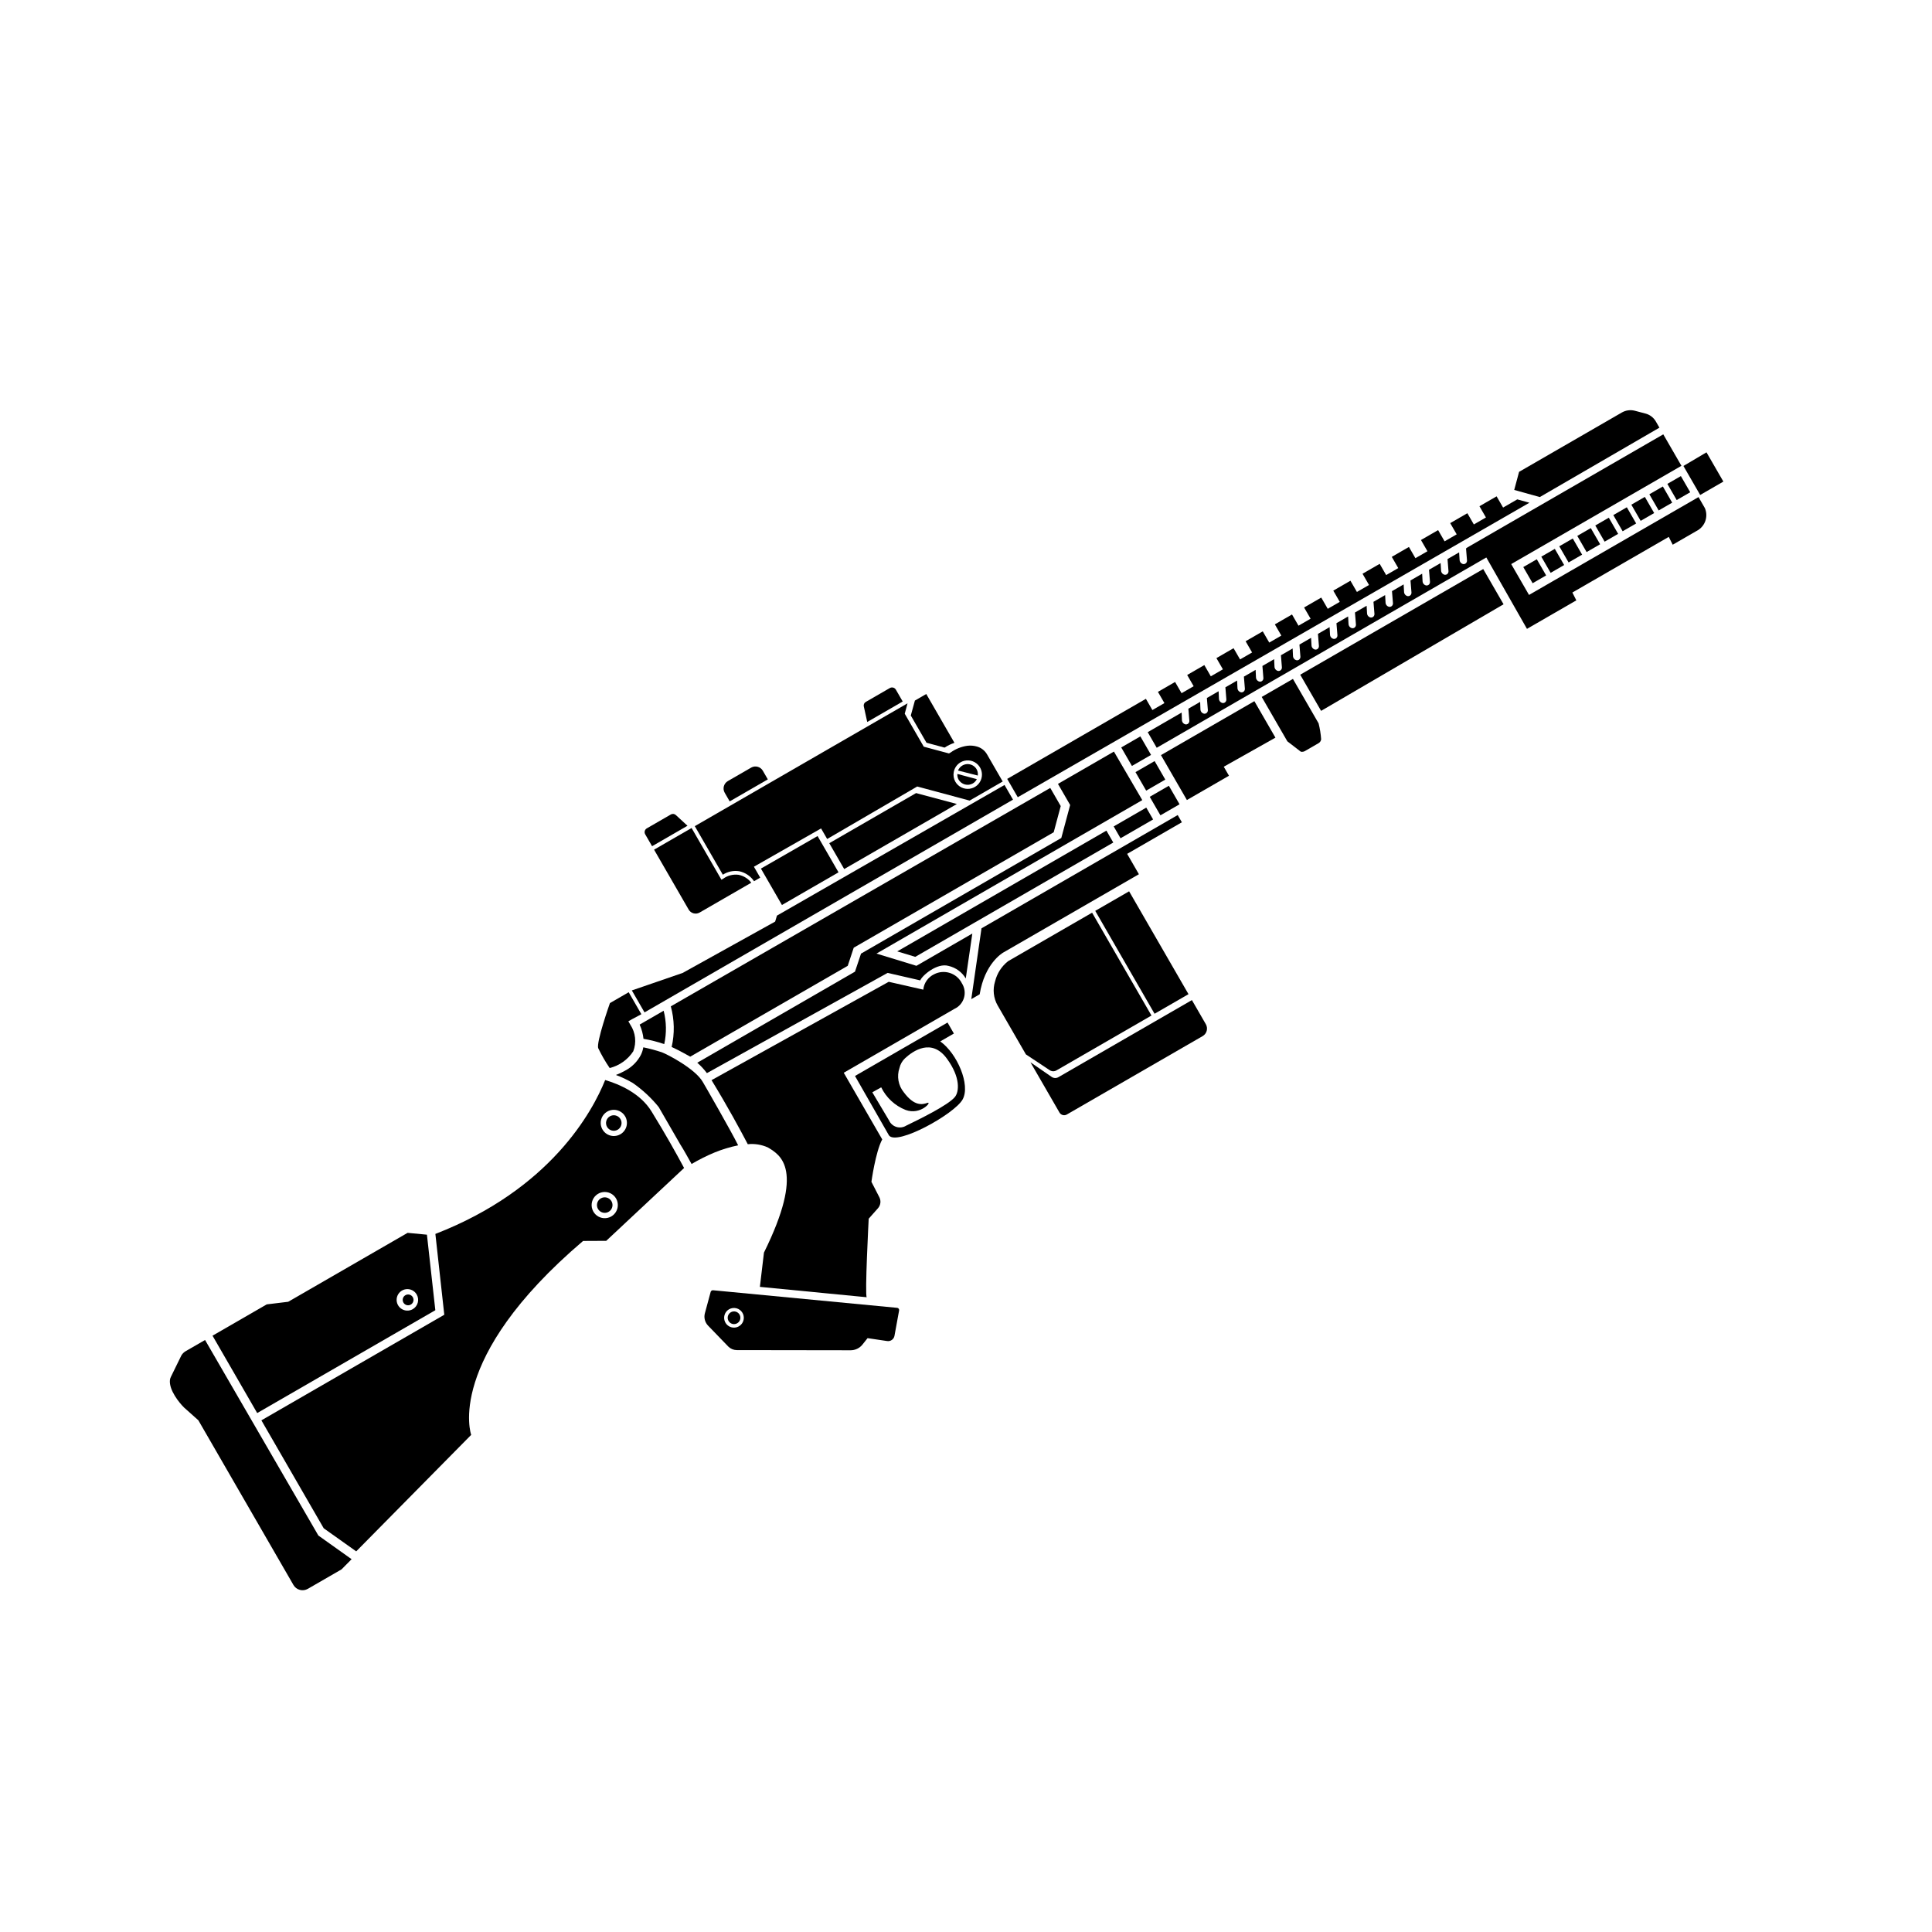 <svg width="512" height="512" viewBox="0 0 512 512" fill="none" xmlns="http://www.w3.org/2000/svg">
<path d="M295.201 199.177L280.37 207.739L283.599 213.332L281.256 222.075L228.179 252.719L226.58 257.501L184.786 281.631C185.729 282.459 186.584 283.383 187.337 284.388L235.228 257.828L243.874 259.813C244.341 258.584 248.293 255.081 251.384 255.979C252.328 256.196 253.218 256.602 254.001 257.173C254.784 257.744 255.444 258.468 255.939 259.3L257.678 247.395L242.863 255.949L232.273 252.71L302.715 212.04L295.201 199.177Z" fill="black"/>
<path d="M305.985 201.695L300.916 204.621L303.748 209.527L308.817 206.6L305.985 201.695Z" fill="black"/>
<path d="M176.031 276.702C176.675 273.781 176.621 270.75 175.872 267.855L169.511 271.527C170.051 272.721 170.396 273.994 170.533 275.298C172.401 275.613 174.24 276.083 176.031 276.702Z" fill="black"/>
<path d="M309.761 208.236L304.692 211.162L307.525 216.068L312.593 213.141L309.761 208.236Z" fill="black"/>
<path d="M302.209 195.154L297.14 198.08L299.972 202.985L305.041 200.059L302.209 195.154Z" fill="black"/>
<path d="M179.077 215.969C178.904 215.818 178.688 215.723 178.46 215.699C178.231 215.675 178 215.722 177.8 215.834L171.406 219.526C171.274 219.602 171.158 219.704 171.066 219.826C170.973 219.947 170.906 220.086 170.867 220.234C170.829 220.382 170.82 220.536 170.842 220.687C170.864 220.839 170.916 220.984 170.994 221.115L172.807 224.255L182.192 218.836L179.077 215.969Z" fill="black"/>
<path d="M202.16 204.255C201.86 203.735 201.365 203.355 200.784 203.199C200.204 203.044 199.586 203.125 199.065 203.426L192.884 206.994C192.364 207.295 191.984 207.789 191.829 208.37C191.673 208.95 191.755 209.569 192.055 210.089L193.377 212.378L203.482 206.544L202.16 204.255Z" fill="black"/>
<path d="M258.061 244.624L258.519 244.36L295.032 223.28L293.21 220.124L237.779 252.127L242.56 253.574L258.061 244.624Z" fill="black"/>
<path d="M224.66 255.951L226.249 251.152L279.244 220.555L281.103 213.617L278.328 208.81L177.773 266.691C178.735 270.208 178.812 273.909 177.997 277.463C179.656 278.184 182.921 280.026 182.921 280.026L224.66 255.951Z" fill="black"/>
<path d="M303.773 214.025L295.14 219.01L296.952 222.149L305.586 217.165L303.773 214.025Z" fill="black"/>
<path d="M237.414 182.767C237.26 182.501 237.008 182.306 236.712 182.224C236.416 182.142 236.1 182.18 235.831 182.329L229.421 186.03C229.225 186.145 229.07 186.32 228.979 186.529C228.888 186.739 228.866 186.971 228.916 187.194L229.824 191.335L239.226 185.907L237.414 182.767Z" fill="black"/>
<path d="M183.275 308.47C185.216 307.325 187.233 306.314 189.311 305.443C191.347 304.606 193.459 303.964 195.616 303.525C193.747 299.721 186.607 287.317 186.232 286.705C184.212 283.206 176.818 279.386 175.408 278.87C173.794 278.333 172.149 277.892 170.482 277.55C170.366 278.258 170.145 278.944 169.826 279.586C168.894 281.355 167.447 282.799 165.676 283.726C164.891 284.176 164.071 284.562 163.224 284.88C164.777 285.453 166.274 286.164 167.7 287.005C170.276 288.795 172.586 290.94 174.562 293.378C175.449 294.915 176.289 296.37 177.092 297.76L180.226 303.188C181.441 305.103 182.378 306.917 183.275 308.47Z" fill="black"/>
<path d="M439.765 113.336L438.821 111.701C438.524 111.183 438.126 110.729 437.651 110.367C437.176 110.004 436.633 109.741 436.055 109.592L433.201 108.841C432.059 108.558 430.852 108.724 429.829 109.306L402.571 125.043L401.285 129.84L408.064 131.726L439.765 113.336Z" fill="black"/>
<path d="M402.095 132.339L398.334 134.51L396.616 131.534L392.071 134.158L393.789 137.134L390.584 138.985L388.866 136.009L384.32 138.633L386.038 141.609L382.833 143.46L381.115 140.484L376.569 143.108L378.288 146.084L375.099 147.925L373.381 144.949L368.835 147.573L370.553 150.549L367.349 152.4L365.63 149.424L361.085 152.048L362.803 155.024L359.598 156.875L357.88 153.899L353.334 156.523L355.052 159.499L351.864 161.34L350.146 158.364L345.6 160.988L347.318 163.964L344.113 165.815L342.395 162.839L337.849 165.463L339.567 168.439L336.363 170.289L334.644 167.314L330.099 169.938L331.817 172.914L328.628 174.755L326.91 171.779L322.365 174.403L324.083 177.379L320.878 179.23L319.16 176.254L314.614 178.878L316.332 181.854L313.127 183.704L311.409 180.728L306.863 183.353L308.582 186.329L305.393 188.17L303.675 185.194L266.917 206.416L268.333 208.869L269.721 211.272L405.312 133.228L402.095 132.339Z" fill="black"/>
<path d="M195.711 231.829C194.28 231.644 192.831 232.012 191.662 232.859L191.188 233.133L183.277 219.43L173.335 225.17L182.502 241.047C182.785 241.537 183.251 241.895 183.797 242.041C184.344 242.188 184.926 242.111 185.416 241.828L199.102 233.926C198.264 232.839 197.058 232.094 195.711 231.829Z" fill="black"/>
<path d="M245.532 196.83L250.313 198.125C251.132 197.596 252.013 197.168 252.935 196.851L245.468 183.917L242.459 185.654L241.369 189.619L245.532 196.83Z" fill="black"/>
<path d="M207.223 239.833L222.217 231.176L216.666 221.561L201.653 230.186L207.223 239.833Z" fill="black"/>
<path d="M219.766 223.457L223.721 230.308L253.579 213.07L242.772 210.174L219.766 223.457Z" fill="black"/>
<path d="M416.802 142.706L413.221 144.773L415.695 149.058L419.276 146.99L416.802 142.706Z" fill="black"/>
<path d="M421.576 139.95L417.995 142.018L420.469 146.302L424.05 144.234L421.576 139.95Z" fill="black"/>
<path d="M426.351 137.194L422.77 139.262L425.243 143.546L428.824 141.478L426.351 137.194Z" fill="black"/>
<path d="M412.043 145.454L408.462 147.521L410.936 151.806L414.517 149.738L412.043 145.454Z" fill="black"/>
<path d="M431.126 134.436L427.545 136.504L430.018 140.788L433.599 138.721L431.126 134.436Z" fill="black"/>
<path d="M407.269 148.21L403.688 150.277L406.161 154.561L409.742 152.494L407.269 148.21Z" fill="black"/>
<path d="M446.126 123.487L450.563 131.172L456.711 127.623L452.237 119.872L446.126 123.487Z" fill="black"/>
<path d="M435.9 131.681L432.319 133.748L434.793 138.032L438.374 135.965L435.9 131.681Z" fill="black"/>
<path d="M440.675 128.923L437.094 130.99L439.568 135.274L443.148 133.207L440.675 128.923Z" fill="black"/>
<path d="M445.45 126.167L441.869 128.234L444.342 132.518L447.923 130.451L445.45 126.167Z" fill="black"/>
<path d="M167.821 278.607C168.263 277.462 168.425 276.227 168.293 275.006C168.161 273.785 167.738 272.614 167.062 271.589L166.524 270.657L167.456 270.119L169.972 268.776L166.611 262.954L161.64 265.824C161.64 265.824 157.931 276.316 158.544 277.794C159.42 279.617 160.433 281.372 161.574 283.042C164.14 282.402 166.371 280.819 167.821 278.607Z" fill="black"/>
<path d="M54.343 355.112L49.192 358.085C48.723 358.36 48.333 358.75 48.059 359.219L45.309 364.84C45.169 365.107 45.077 365.396 45.038 365.694C44.725 368.36 47.536 371.795 48.785 373.015L52.566 376.391L77.763 420.033C78.133 420.675 78.744 421.143 79.46 421.335C80.175 421.527 80.938 421.426 81.58 421.056L90.508 415.901L93.18 413.203L84.37 406.931L54.343 355.112Z" fill="black"/>
<path d="M266.209 208.024L205.902 242.646L205.422 244.231L180.904 257.841L167.445 262.473L170.806 268.294L268.456 211.915L266.209 208.024Z" fill="black"/>
<path d="M257.402 264.78L259.625 263.496C260.924 255.399 265.603 252.589 265.848 252.447L301.821 231.678L298.706 226.282L313.209 217.909L312.105 215.996L260.107 246.016L257.402 264.78Z" fill="black"/>
<path d="M235.588 300.897C237.669 303.708 252.945 295.237 255.099 291.377C257.253 287.517 253.637 279.14 249.175 275.982L252.789 273.896L251.109 270.985L226.582 285.146C226.582 285.146 235.296 300.39 235.588 300.897ZM233.529 288.155C234.857 290.881 237.153 293.015 239.971 294.138C243.987 295.656 247.138 291.787 245.763 292.276C244.388 292.764 242.273 293.179 239.521 289.47C238.796 288.583 238.311 287.525 238.11 286.397C237.909 285.269 237.999 284.108 238.373 283.025C238.592 282.043 239.101 281.149 239.835 280.459C241.95 278.497 246.918 275.018 250.957 280.578C254.569 285.513 254.195 289.283 253.07 290.695C251.307 292.891 243.457 296.703 240.153 298.306C239.77 298.546 239.339 298.7 238.89 298.759C238.442 298.818 237.986 298.78 237.553 298.647C237.121 298.514 236.722 298.29 236.384 297.989C236.046 297.688 235.776 297.318 235.594 296.904L231.172 289.472L233.529 288.155Z" fill="black"/>
<path d="M318.818 193.675L316.643 194.93L307.666 200.113L314.539 212.017L325.691 205.579L324.312 203.191L338.002 195.484L332.422 185.82L318.818 193.675Z" fill="black"/>
<path d="M341.156 196.454L344.73 199.208C345.124 199.29 345.535 199.217 345.877 199.004L349.441 196.946C349.625 196.839 349.781 196.692 349.898 196.514C350.015 196.337 350.09 196.135 350.116 195.925C350.019 194.497 349.792 193.08 349.439 191.693L342.642 179.92L334.368 184.697L341.156 196.454Z" fill="black"/>
<path d="M273.082 281.518L280.795 294.877C280.995 295.193 281.311 295.419 281.674 295.506C282.038 295.593 282.422 295.535 282.743 295.343L318.717 274.574C319.246 274.269 319.632 273.766 319.79 273.176C319.948 272.586 319.865 271.957 319.56 271.428L315.869 265.034L280.484 285.464C280.209 285.621 279.895 285.696 279.578 285.683C279.261 285.669 278.955 285.565 278.694 285.385L273.082 281.518Z" fill="black"/>
<path d="M375.983 160.67L344.572 178.805L350.104 188.387L398.46 160.141L393.07 150.804L381.526 157.469L375.983 160.67Z" fill="black"/>
<path d="M159.232 317.577C158.877 317.782 158.592 318.088 158.412 318.455C158.232 318.823 158.167 319.236 158.223 319.642C158.279 320.048 158.455 320.427 158.728 320.732C159.002 321.037 159.36 321.253 159.756 321.354C160.153 321.454 160.571 321.434 160.957 321.296C161.342 321.157 161.677 320.907 161.92 320.577C162.162 320.248 162.301 319.853 162.318 319.444C162.335 319.035 162.229 318.63 162.015 318.281C161.734 317.824 161.286 317.495 160.766 317.364C160.246 317.232 159.696 317.309 159.232 317.577Z" fill="black"/>
<path d="M195.351 350.683C195.641 350.52 195.877 350.274 196.027 349.977C196.177 349.679 196.236 349.344 196.195 349.013C196.154 348.683 196.016 348.372 195.798 348.119C195.58 347.867 195.293 347.686 194.971 347.598C194.65 347.51 194.31 347.519 193.994 347.625C193.678 347.731 193.401 347.928 193.197 348.192C192.993 348.455 192.873 348.774 192.851 349.106C192.828 349.439 192.905 349.77 193.072 350.059C193.18 350.25 193.324 350.419 193.497 350.554C193.671 350.689 193.869 350.789 194.081 350.847C194.293 350.905 194.514 350.92 194.732 350.892C194.95 350.864 195.161 350.793 195.351 350.683Z" fill="black"/>
<path d="M186.807 348.007C186.649 348.58 186.642 349.185 186.788 349.762C186.934 350.339 187.227 350.868 187.639 351.298L193.05 356.895C193.646 357.469 194.442 357.791 195.27 357.793L225.403 357.837C226.013 357.839 226.616 357.702 227.165 357.438C227.715 357.173 228.198 356.788 228.577 356.31L229.914 354.623L235.112 355.393C235.553 355.457 236.003 355.347 236.364 355.085C236.726 354.823 236.972 354.431 237.049 353.991L238.258 347.363C238.283 347.283 238.291 347.2 238.282 347.117C238.273 347.034 238.246 346.954 238.205 346.882C238.163 346.81 238.107 346.747 238.04 346.697C237.973 346.648 237.896 346.613 237.815 346.595L189.014 341.936C188.875 341.915 188.733 341.942 188.612 342.013C188.49 342.083 188.395 342.192 188.344 342.323L186.807 348.007ZM196.767 347.925C197.024 348.371 197.144 348.884 197.11 349.398C197.077 349.912 196.891 350.405 196.577 350.814C196.264 351.223 195.836 351.529 195.348 351.695C194.86 351.861 194.334 351.878 193.836 351.744C193.338 351.611 192.891 351.333 192.551 350.946C192.212 350.558 191.994 350.079 191.927 349.568C191.86 349.057 191.946 348.537 192.173 348.075C192.401 347.613 192.761 347.229 193.208 346.971C193.806 346.626 194.517 346.532 195.185 346.711C195.852 346.89 196.421 347.326 196.767 347.925Z" fill="black"/>
<path d="M107.299 343.33C107.017 343.54 106.821 343.846 106.749 344.191C106.678 344.536 106.736 344.895 106.912 345.2C107.088 345.505 107.37 345.734 107.704 345.845C108.039 345.955 108.402 345.939 108.725 345.799C108.911 345.719 109.077 345.6 109.214 345.45C109.35 345.301 109.454 345.125 109.517 344.933C109.58 344.74 109.603 344.537 109.582 344.336C109.561 344.135 109.498 343.94 109.397 343.765C109.296 343.59 109.159 343.438 108.995 343.319C108.831 343.201 108.644 343.118 108.446 343.077C108.248 343.036 108.043 343.037 107.846 343.081C107.648 343.124 107.462 343.209 107.299 343.33Z" fill="black"/>
<path d="M113.141 327.205L108.019 326.717L76.379 344.984L70.694 345.673L56.321 353.971L68.159 374.475L115.366 347.221L113.141 327.205ZM109.386 346.945C108.897 347.227 108.336 347.358 107.774 347.321C107.211 347.284 106.672 347.081 106.225 346.738C105.777 346.395 105.442 345.927 105.26 345.393C105.079 344.859 105.06 344.283 105.206 343.738C105.352 343.194 105.656 342.704 106.08 342.333C106.504 341.961 107.029 341.723 107.588 341.65C108.147 341.576 108.715 341.67 109.221 341.919C109.727 342.169 110.147 342.562 110.429 343.051C110.807 343.705 110.91 344.484 110.714 345.214C110.518 345.944 110.041 346.567 109.386 346.945Z" fill="black"/>
<path d="M258.812 203.858C258.553 203.414 258.175 203.052 257.721 202.812C257.268 202.572 256.756 202.463 256.243 202.498C255.731 202.533 255.238 202.711 254.822 203.011C254.405 203.311 254.08 203.721 253.884 204.196L259.124 205.531C259.202 204.954 259.093 204.368 258.812 203.858Z" fill="black"/>
<path d="M257.803 207.622C258.261 207.355 258.632 206.959 258.868 206.484L253.71 205.102C253.67 205.627 253.784 206.152 254.037 206.613C254.406 207.243 255.008 207.701 255.713 207.89C256.418 208.079 257.168 207.983 257.803 207.622Z" fill="black"/>
<path d="M199.831 233.528L201.466 232.584L199.795 229.689L217.593 219.545L219.208 222.341L243.073 208.431L256.958 212.165L265.723 207.105L261.56 199.894C260.968 198.878 260 198.137 258.864 197.831C258.055 197.602 257.209 197.535 256.374 197.634C254.775 197.854 253.255 198.462 251.946 199.406L251.488 199.67L244.808 197.88L239.767 189.148L240.506 186.389L184.127 218.939L191.556 231.808C192.844 230.974 194.394 230.646 195.908 230.887C197.507 231.231 198.911 232.176 199.831 233.528ZM252.756 204.585C252.855 204.052 253.068 203.546 253.38 203.103C253.692 202.659 254.096 202.288 254.564 202.015C255.211 201.641 255.954 201.468 256.699 201.517C257.445 201.566 258.159 201.834 258.751 202.289C259.344 202.744 259.788 203.364 260.028 204.071C260.268 204.778 260.293 205.541 260.1 206.262C259.907 206.984 259.504 207.631 258.942 208.124C258.381 208.616 257.686 208.931 256.945 209.029C256.205 209.126 255.452 209.002 254.782 208.672C254.112 208.341 253.556 207.82 253.182 207.173C252.735 206.389 252.584 205.471 252.756 204.585Z" fill="black"/>
<path d="M305.152 269.128L289.414 241.87L267.16 254.719C265.444 256.066 264.229 257.95 263.708 260.069C263.372 261.126 263.26 262.241 263.379 263.344C263.497 264.446 263.844 265.512 264.397 266.473L271.874 279.424L278.2 283.62C278.461 283.792 278.766 283.887 279.079 283.895C279.391 283.904 279.7 283.824 279.97 283.666L305.152 269.128Z" fill="black"/>
<path d="M305.97 268.656L314.963 263.464L299.226 236.206L290.249 241.389L305.97 268.656Z" fill="black"/>
<path d="M247.59 258.169C246.791 258.541 246.103 259.115 245.593 259.833C245.083 260.552 244.769 261.391 244.681 262.268L235.522 260.187L188.565 286.251C192.965 293.457 196.118 299.332 198.17 303.227C199.995 303.037 201.837 303.335 203.509 304.091C206.862 306.123 213.371 309.843 202.457 331.951L201.378 341.033L229.695 343.782C229.148 343.401 230.214 322.968 230.214 322.968L232.67 320.198C233.013 319.81 233.233 319.329 233.302 318.815C233.37 318.302 233.284 317.78 233.055 317.315L230.938 313.196C230.938 313.196 232.004 305.299 233.799 301.952L223.603 284.292L252.922 267.365C253.53 267.086 254.072 266.68 254.51 266.174C254.949 265.668 255.273 265.073 255.463 264.431C255.652 263.789 255.701 263.113 255.607 262.45C255.513 261.788 255.277 261.152 254.917 260.588C254.597 259.947 254.153 259.375 253.61 258.905C253.068 258.436 252.438 258.079 251.757 257.854C251.076 257.629 250.357 257.541 249.642 257.595C248.927 257.649 248.23 257.844 247.59 258.169Z" fill="black"/>
<path d="M388.789 145.167L388.511 145.327L388.772 148.535C388.781 148.703 388.745 148.871 388.666 149.021C388.587 149.17 388.468 149.295 388.323 149.382C388.17 149.466 387.997 149.505 387.823 149.497C387.544 149.456 387.288 149.317 387.102 149.105C386.915 148.893 386.811 148.622 386.806 148.34L386.68 146.385L383.606 148.159L383.866 151.367C383.876 151.535 383.839 151.704 383.76 151.853C383.681 152.002 383.563 152.127 383.418 152.214C383.265 152.298 383.092 152.338 382.917 152.329C382.638 152.288 382.383 152.149 382.196 151.937C382.01 151.725 381.905 151.454 381.901 151.172L381.775 149.217L378.701 150.992L378.961 154.199C378.971 154.368 378.934 154.536 378.855 154.685C378.776 154.835 378.658 154.959 378.513 155.046C378.36 155.13 378.186 155.17 378.012 155.161C377.733 155.12 377.477 154.981 377.291 154.769C377.105 154.557 377 154.286 376.995 154.004L376.886 152.039L373.795 153.824L374.055 157.031C374.065 157.2 374.029 157.368 373.95 157.517C373.871 157.667 373.752 157.792 373.607 157.878C373.454 157.962 373.281 158.002 373.107 157.993C372.827 157.952 372.572 157.813 372.386 157.601C372.199 157.389 372.094 157.118 372.09 156.836L371.98 154.872L368.89 156.656L369.15 159.863C369.16 160.032 369.123 160.2 369.044 160.349C368.965 160.499 368.847 160.624 368.702 160.711C368.549 160.794 368.375 160.834 368.201 160.825C367.922 160.784 367.666 160.645 367.48 160.433C367.294 160.222 367.189 159.95 367.184 159.668L367.075 157.704L363.984 159.488L364.245 162.695C364.254 162.864 364.218 163.032 364.139 163.182C364.06 163.331 363.941 163.456 363.796 163.543C363.643 163.626 363.47 163.666 363.296 163.657C363.016 163.616 362.761 163.478 362.575 163.266C362.388 163.054 362.284 162.782 362.279 162.5L362.169 160.536L359.079 162.32L359.339 165.527C359.349 165.696 359.312 165.864 359.233 166.014C359.154 166.163 359.036 166.288 358.891 166.375C358.738 166.459 358.565 166.498 358.39 166.489C358.111 166.449 357.856 166.31 357.669 166.098C357.483 165.886 357.378 165.615 357.373 165.332L357.264 163.368L354.174 165.152L354.434 168.36C354.444 168.528 354.407 168.696 354.328 168.846C354.249 168.995 354.13 169.12 353.985 169.207C353.832 169.291 353.659 169.33 353.485 169.322C353.206 169.281 352.95 169.142 352.764 168.93C352.578 168.718 352.473 168.447 352.468 168.165L352.359 166.2L349.268 167.984L349.528 171.192C349.538 171.36 349.502 171.529 349.422 171.678C349.343 171.827 349.225 171.952 349.08 172.039C348.927 172.123 348.754 172.163 348.579 172.154C348.3 172.113 348.045 171.974 347.858 171.762C347.672 171.55 347.567 171.279 347.563 170.997L347.453 169.032L344.363 170.817L344.623 174.024C344.633 174.193 344.596 174.361 344.517 174.51C344.438 174.66 344.32 174.784 344.175 174.871C344.022 174.955 343.848 174.995 343.674 174.986C343.395 174.945 343.139 174.806 342.953 174.594C342.767 174.382 342.662 174.111 342.657 173.829L342.564 171.855L339.457 173.649L339.717 176.856C339.727 177.025 339.691 177.193 339.612 177.342C339.533 177.492 339.414 177.617 339.269 177.703C339.116 177.787 338.943 177.827 338.769 177.818C338.489 177.777 338.234 177.638 338.048 177.426C337.861 177.214 337.756 176.943 337.752 176.661L337.659 174.687L334.552 176.481L334.812 179.688C334.822 179.857 334.785 180.025 334.706 180.174C334.627 180.324 334.509 180.449 334.364 180.536C334.211 180.619 334.037 180.659 333.863 180.65C333.584 180.609 333.328 180.47 333.142 180.259C332.956 180.047 332.851 179.775 332.846 179.493L332.753 177.519L329.646 179.313L329.907 182.52C329.916 182.689 329.88 182.857 329.801 183.007C329.722 183.156 329.603 183.281 329.458 183.368C329.305 183.451 329.132 183.491 328.958 183.482C328.679 183.441 328.423 183.303 328.237 183.091C328.05 182.879 327.946 182.607 327.941 182.325L327.848 180.351L324.741 182.145L325.001 185.352C325.011 185.521 324.974 185.689 324.895 185.839C324.816 185.988 324.698 186.113 324.553 186.2C324.4 186.284 324.227 186.323 324.052 186.315C323.773 186.274 323.518 186.135 323.331 185.923C323.145 185.711 323.04 185.44 323.035 185.157L322.942 183.184L319.836 184.977L320.096 188.185C320.106 188.353 320.069 188.522 319.99 188.671C319.911 188.82 319.793 188.945 319.648 189.032C319.494 189.116 319.321 189.155 319.147 189.147C318.868 189.106 318.612 188.967 318.426 188.755C318.24 188.543 318.135 188.272 318.13 187.99L318.053 186.006L314.93 187.809L315.19 191.017C315.2 191.185 315.164 191.354 315.085 191.503C315.006 191.652 314.887 191.777 314.742 191.864C314.589 191.948 314.416 191.988 314.241 191.979C313.962 191.938 313.707 191.799 313.52 191.587C313.334 191.375 313.229 191.104 313.225 190.822L313.148 188.838L304.155 194.031L306.543 198.168L393.892 147.737L404.663 166.656L417.744 159.103L416.697 157.026L442.238 142.28L443.285 144.357L449.564 140.732C450.646 140.201 451.482 139.275 451.901 138.145C452.319 137.014 452.288 135.767 451.813 134.659L450.123 131.732L405.206 157.665L400.486 149.489L445.599 123.443L440.784 115.104L388.771 145.134L388.789 145.167Z" fill="black"/>
<path d="M163.689 299.393C164.674 298.825 165.011 297.566 164.443 296.582C163.874 295.597 162.616 295.26 161.631 295.828C160.647 296.397 160.31 297.655 160.878 298.64C161.446 299.624 162.705 299.961 163.689 299.393Z" fill="black"/>
<path d="M172.66 294.541C169.697 289.712 164.141 287.338 160.377 286.219C157.028 294.541 145.932 315.162 115.379 327.003L117.739 348.423L69.273 376.405L85.784 405.003L94.4 411.127L124.869 380.258C124.869 380.258 117.679 360.252 154.52 328.866L160.651 328.836L181.291 309.529C179.235 305.702 176.38 300.569 172.66 294.541ZM161.997 322.369C161.404 322.711 160.723 322.87 160.04 322.827C159.357 322.784 158.702 322.539 158.157 322.125C157.612 321.71 157.202 321.143 156.978 320.496C156.754 319.849 156.726 319.151 156.898 318.488C157.07 317.825 157.433 317.228 157.944 316.771C158.454 316.315 159.087 316.019 159.765 315.921C160.443 315.824 161.134 315.928 161.753 316.223C162.371 316.517 162.889 316.987 163.241 317.574C163.475 317.97 163.629 318.409 163.693 318.865C163.758 319.32 163.731 319.784 163.616 320.23C163.5 320.676 163.298 321.094 163.02 321.461C162.742 321.828 162.395 322.137 161.997 322.369ZM164.404 300.595C163.809 300.938 163.125 301.098 162.44 301.053C161.754 301.008 161.097 300.76 160.552 300.342C160.007 299.924 159.598 299.353 159.377 298.703C159.156 298.052 159.133 297.351 159.311 296.687C159.489 296.023 159.86 295.427 160.376 294.974C160.893 294.521 161.532 294.231 162.213 294.142C162.895 294.052 163.587 294.166 164.203 294.47C164.82 294.774 165.332 295.254 165.675 295.849C166.136 296.647 166.261 297.595 166.022 298.485C165.784 299.375 165.202 300.134 164.404 300.595Z" fill="black"/>
</svg>
